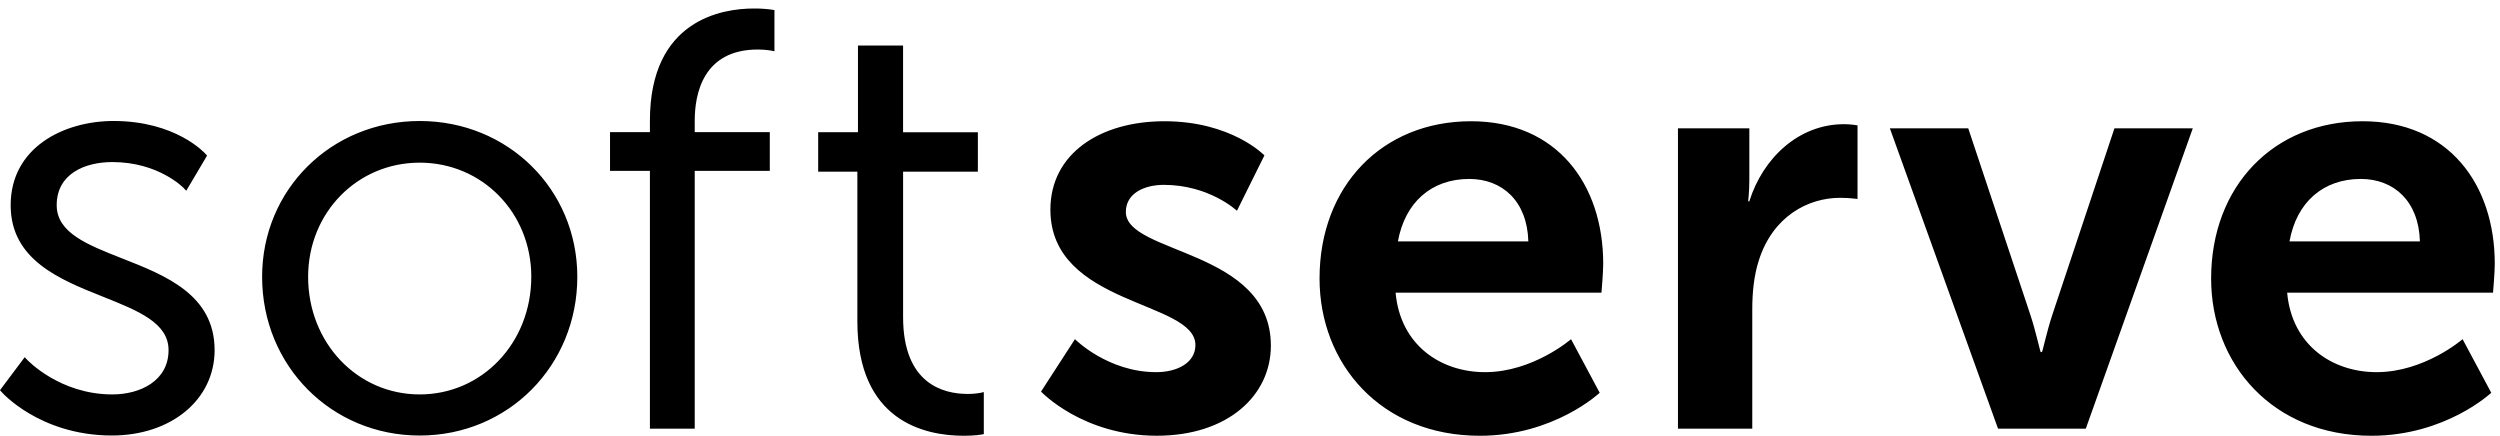 <svg width="109" height="19" viewBox="0 0 109 19" fill="none" xmlns="http://www.w3.org/2000/svg">
<g clip-path="url(#clip0_1467_94635)">
<path fill-rule="evenodd" clip-rule="evenodd" d="M5.326 11.267C3.794 10.665 2.472 10.145 2.472 8.946C2.472 7.561 3.725 7.066 4.898 7.066C6.927 7.066 8.005 8.195 8.016 8.206L8.12 8.318L9.028 6.784L8.972 6.721C8.92 6.662 7.662 5.275 4.949 5.275C2.79 5.275 0.465 6.424 0.465 8.947C0.465 11.331 2.605 12.185 4.492 12.937C6.025 13.549 7.349 14.077 7.349 15.266C7.349 16.6 6.119 17.197 4.898 17.197C2.592 17.197 1.186 15.689 1.172 15.674L1.078 15.573L0 17.011L0.061 17.082C0.079 17.101 0.489 17.568 1.291 18.038C2.027 18.472 3.246 18.988 4.873 18.988C7.471 18.988 9.357 17.422 9.357 15.266C9.357 12.851 7.215 12.009 5.326 11.267ZM23.164 12.068C23.164 14.944 21.027 17.197 18.299 17.197C15.572 17.197 13.434 14.944 13.434 12.069C13.434 9.277 15.572 7.092 18.299 7.092C21.027 7.092 23.165 9.277 23.165 12.069L23.164 12.068ZM18.299 5.276C14.447 5.276 11.428 8.26 11.428 12.069C11.428 15.949 14.447 18.989 18.299 18.989C22.153 18.989 25.171 15.949 25.171 12.069C25.171 8.26 22.153 5.276 18.299 5.276H18.299ZM33.671 0.424C33.404 0.386 33.135 0.368 32.865 0.371C31.503 0.371 28.336 0.848 28.336 5.264V5.762H26.597V7.449H28.336V18.691H30.29V7.449H33.563V5.761H30.29V5.263C30.29 4.104 30.648 2.159 33.042 2.159C33.381 2.159 33.627 2.208 33.63 2.208L33.766 2.235V0.44L33.671 0.424ZM42.894 17.095L42.752 17.126C42.565 17.161 42.373 17.178 42.182 17.175C41.134 17.175 39.375 16.74 39.375 13.827V7.485H42.635V5.766H39.374V1.986H37.407V5.765H35.673V7.484H37.381V14.009C37.381 18.351 40.292 18.999 42.027 18.999C42.498 18.999 42.786 18.948 42.797 18.945L42.894 18.928V17.095ZM46.868 14.788C46.868 14.788 48.296 16.226 50.412 16.226C51.331 16.226 52.12 15.815 52.12 15.045C52.12 13.093 45.797 13.35 45.797 9.138C45.797 6.699 47.965 5.286 50.769 5.286C53.702 5.286 55.129 6.775 55.129 6.775L53.931 9.19C53.931 9.19 52.733 8.06 50.744 8.06C49.903 8.06 49.087 8.419 49.087 9.241C49.087 11.09 55.41 10.859 55.41 15.069C55.41 17.253 53.523 18.998 50.438 18.998C47.199 18.998 45.389 17.073 45.389 17.073L46.868 14.788ZM66.636 10.525C66.585 8.753 65.488 7.802 64.06 7.802C62.404 7.802 61.256 8.83 60.949 10.525H66.636ZM64.137 5.286C67.886 5.286 69.9 8.033 69.9 11.501C69.9 11.886 69.824 12.759 69.824 12.759H60.848C61.052 15.046 62.812 16.226 64.749 16.226C66.84 16.226 68.497 14.788 68.497 14.788L69.747 17.125C69.747 17.125 67.758 18.999 64.519 18.999C60.21 18.999 57.532 15.867 57.532 12.143C57.532 8.111 60.262 5.286 64.137 5.286ZM73.159 5.595H76.271V7.854C76.271 8.342 76.22 8.779 76.22 8.779H76.27C76.857 6.904 78.412 5.414 80.401 5.414C80.707 5.414 80.988 5.466 80.988 5.466V8.676C80.988 8.676 80.656 8.625 80.223 8.625C78.845 8.625 77.29 9.42 76.679 11.373C76.475 12.014 76.399 12.733 76.399 13.504V18.691H73.159V5.595ZM82.398 5.595H85.815L88.518 13.709C88.773 14.48 88.952 15.35 88.976 15.35H89.028C89.053 15.35 89.231 14.48 89.487 13.709L92.19 5.594H95.606L90.94 18.691H87.115L82.398 5.595ZM105.508 10.525C105.457 8.753 104.36 7.802 102.933 7.802C101.275 7.802 100.127 8.83 99.822 10.525H105.508ZM103.009 5.286C106.758 5.286 108.772 8.033 108.772 11.501C108.772 11.886 108.696 12.759 108.696 12.759H99.72C99.924 15.046 101.683 16.226 103.621 16.226C105.712 16.226 107.369 14.788 107.369 14.788L108.619 17.125C108.619 17.125 106.63 18.999 103.392 18.999C99.083 18.999 96.405 15.867 96.405 12.143C96.405 8.111 99.133 5.286 103.009 5.286Z" fill="black"/>
</g>
<defs>
<clipPath id="clip0_1467_94635">
<rect width="109" height="19" fill="white"/>
</clipPath>
</defs>
</svg>
